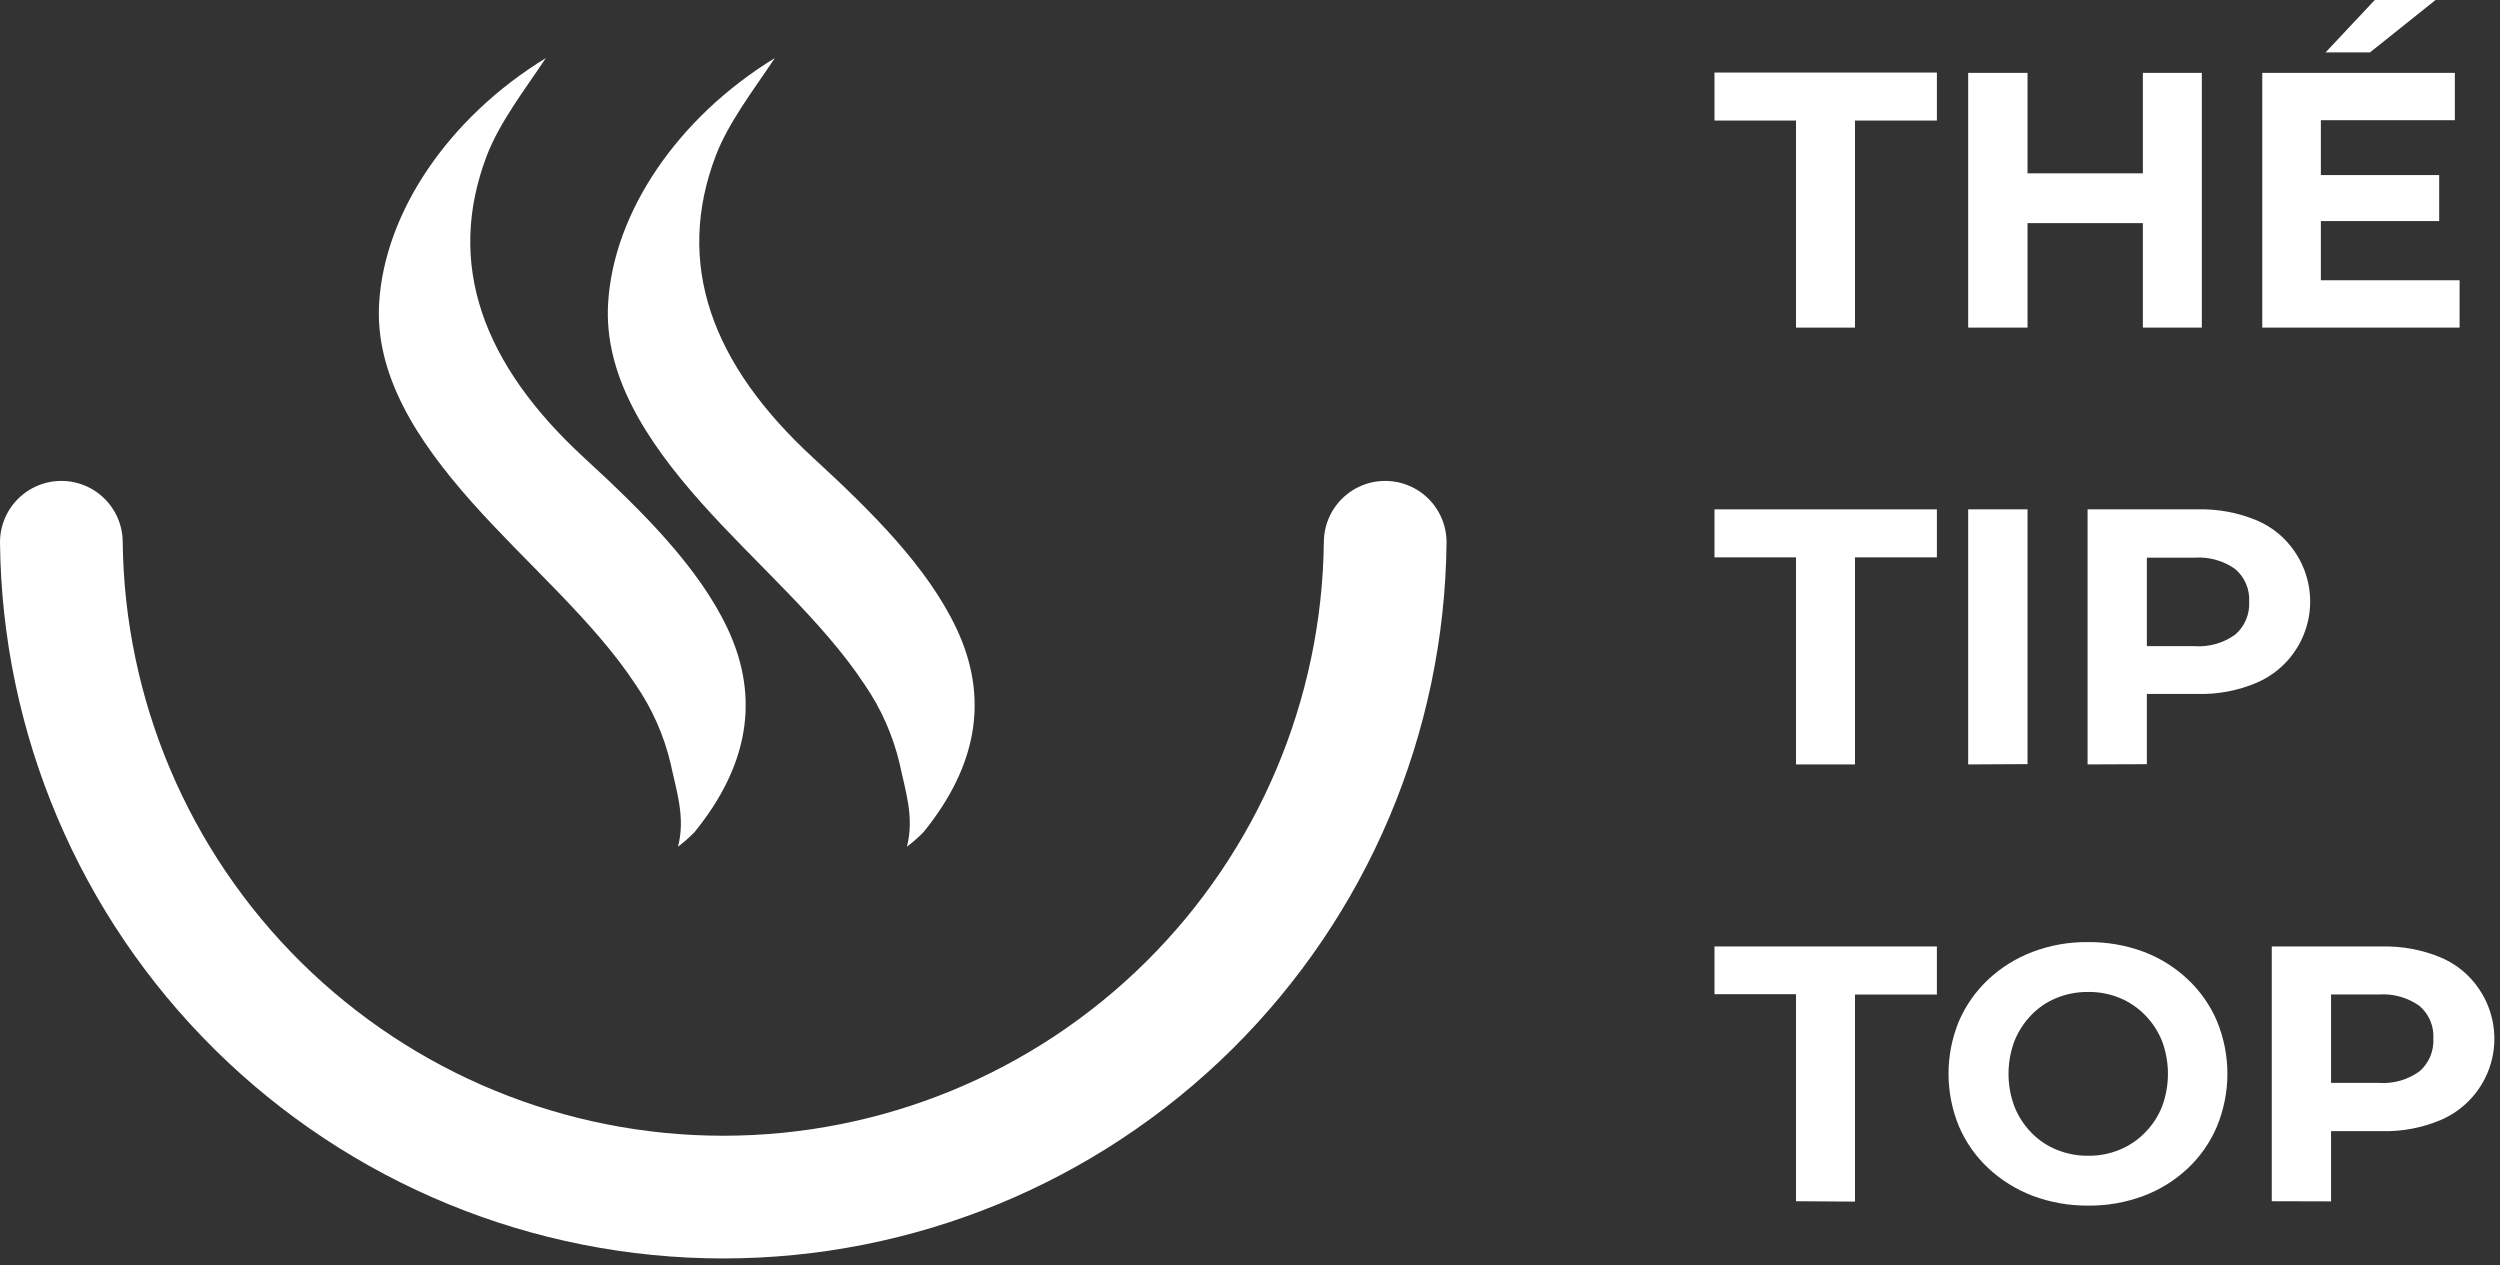 <svg width="326" height="165" viewBox="0 0 326 165" fill="none" xmlns="http://www.w3.org/2000/svg">
<rect x="0" y="0" width="326" height="165" fill="#333333" stroke="none"/>
<path d="M234.2 42.72V15.72H223.57V9.46H252.57V15.72H241.89V42.72H234.2Z" fill="white"/>
<path d="M264.39 42.72H256.65V9.5H264.39V42.72ZM280 29.1H263.73V22.6H279.96L280 29.1ZM279.43 9.5H287.12V42.72H279.43V9.5Z" fill="white"/>
<path d="M302.64 36.55H320.73V42.72H295V9.5H320.11V15.67H302.64V36.55ZM302.07 22.83H318.07V28.83H302.07V22.83ZM303.26 6.83L309.67 0H317.6L309.05 6.83H303.26Z" fill="white"/>
<path d="M234.2 99.68V72.68H223.57V66.42H252.57V72.68H241.89V99.68H234.2Z" fill="white"/>
<path d="M256.65 99.68V66.42H264.39V99.64L256.65 99.68Z" fill="white"/>
<path d="M272.22 99.68V66.42H286.6C289.236 66.355 291.856 66.846 294.29 67.86C296.33 68.725 298.069 70.172 299.29 72.02C300.233 73.424 300.855 75.019 301.112 76.691C301.37 78.362 301.256 80.07 300.778 81.693C300.301 83.316 299.472 84.813 298.351 86.08C297.23 87.346 295.843 88.35 294.29 89.02C291.861 90.055 289.239 90.556 286.6 90.49H276.44L279.95 87.03V99.65L272.22 99.68ZM279.95 87.91L276.44 84.26H286.17C288.067 84.394 289.95 83.856 291.49 82.74C292.095 82.21 292.572 81.549 292.884 80.808C293.195 80.066 293.334 79.263 293.29 78.46C293.337 77.662 293.198 76.865 292.886 76.129C292.574 75.394 292.096 74.74 291.49 74.22C289.946 73.115 288.064 72.585 286.17 72.72H276.44L279.95 69.07V87.91Z" fill="white"/>
<path d="M234.2 156.64V129.64H223.57V123.42H252.57V129.69H241.89V156.69L234.2 156.64Z" fill="white"/>
<path d="M272.31 157.21C269.832 157.234 267.371 156.8 265.05 155.93C262.905 155.112 260.938 153.886 259.26 152.32C257.622 150.785 256.321 148.925 255.44 146.86C253.637 142.475 253.637 137.555 255.44 133.17C256.329 131.115 257.629 129.264 259.26 127.73C260.931 126.166 262.891 124.943 265.03 124.13C267.342 123.253 269.798 122.819 272.27 122.85C274.736 122.825 277.186 123.248 279.5 124.1C281.642 124.903 283.603 126.124 285.27 127.69C286.908 129.225 288.209 131.085 289.09 133.15C290.907 137.55 290.907 142.49 289.09 146.89C288.212 148.963 286.911 150.829 285.27 152.37C283.602 153.933 281.641 155.15 279.5 155.95C277.201 156.808 274.764 157.235 272.31 157.21ZM272.31 150.71C273.716 150.726 275.111 150.458 276.41 149.92C277.65 149.408 278.773 148.65 279.71 147.69C280.665 146.726 281.417 145.58 281.92 144.32C282.96 141.551 282.96 138.499 281.92 135.73C281.412 134.472 280.661 133.327 279.71 132.36C278.771 131.403 277.648 130.645 276.41 130.13C275.109 129.6 273.715 129.335 272.31 129.35C270.895 129.335 269.492 129.6 268.18 130.13C266.937 130.635 265.813 131.395 264.88 132.36C263.942 133.333 263.198 134.477 262.69 135.73C261.65 138.499 261.65 141.551 262.69 144.32C263.193 145.575 263.937 146.72 264.88 147.69C265.81 148.658 266.935 149.418 268.18 149.92C269.477 150.453 270.868 150.721 272.27 150.71H272.31Z" fill="white"/>
<path d="M296.24 156.64V123.42H310.62C313.257 123.358 315.877 123.852 318.31 124.87C320.35 125.735 322.089 127.182 323.31 129.03C324.253 130.434 324.875 132.029 325.132 133.701C325.39 135.372 325.276 137.08 324.798 138.703C324.321 140.326 323.492 141.823 322.371 143.09C321.25 144.356 319.863 145.36 318.31 146.03C315.881 147.064 313.259 147.566 310.62 147.5H300.46L303.97 144.04V156.66L296.24 156.64ZM303.97 144.87L300.46 141.21H310.19C312.085 141.345 313.968 140.811 315.51 139.7C316.115 139.17 316.592 138.509 316.904 137.768C317.215 137.026 317.354 136.223 317.31 135.42C317.357 134.622 317.218 133.825 316.906 133.089C316.594 132.354 316.116 131.701 315.51 131.18C313.965 130.077 312.084 129.547 310.19 129.68H300.46L303.97 126.03V144.87Z" fill="white"/>
<path d="M71.18 7.57C68.39 11.76 65.18 15.9 63.5 20.24C58.09 34.4 62.92 47.51 76.19 59.71C83.89 66.79 91.09 73.96 94.87 81.95C99.103 90.93 97.66 99.793 90.54 108.54C89.875 109.213 89.163 109.838 88.41 110.41C89.41 106.57 88.19 103.11 87.47 99.66C86.602 95.933 85.041 92.401 82.87 89.25C77.4 80.94 68.61 73.45 61.57 65.53C54.26 57.32 48.89 48.83 49.44 39.53C50.14 27.72 58.46 15.36 71.18 7.57Z" fill="white"/>
<path d="M101.04 7.57C98.25 11.76 95.04 15.9 93.36 20.24C87.95 34.4 92.78 47.51 106.05 59.71C113.75 66.79 120.95 73.96 124.72 81.95C128.96 90.93 127.52 99.793 120.4 108.54C119.734 109.215 119.018 109.84 118.26 110.41C119.26 106.57 118.05 103.11 117.33 99.66C116.462 95.933 114.901 92.401 112.73 89.25C107.26 80.94 98.47 73.45 91.42 65.53C84.12 57.32 78.74 48.83 79.3 39.53C80 27.72 88.32 15.36 101.04 7.57Z" fill="white"/>
<path d="M180.63 70.71C180.385 93.441 171.184 115.158 155.023 131.146C138.862 147.134 117.048 156.101 94.315 156.101C71.582 156.101 49.767 147.134 33.607 131.146C17.446 115.158 8.245 93.441 8 70.71" stroke="white" stroke-width="16" stroke-miterlimit="10" stroke-linecap="round"/>
</svg>
